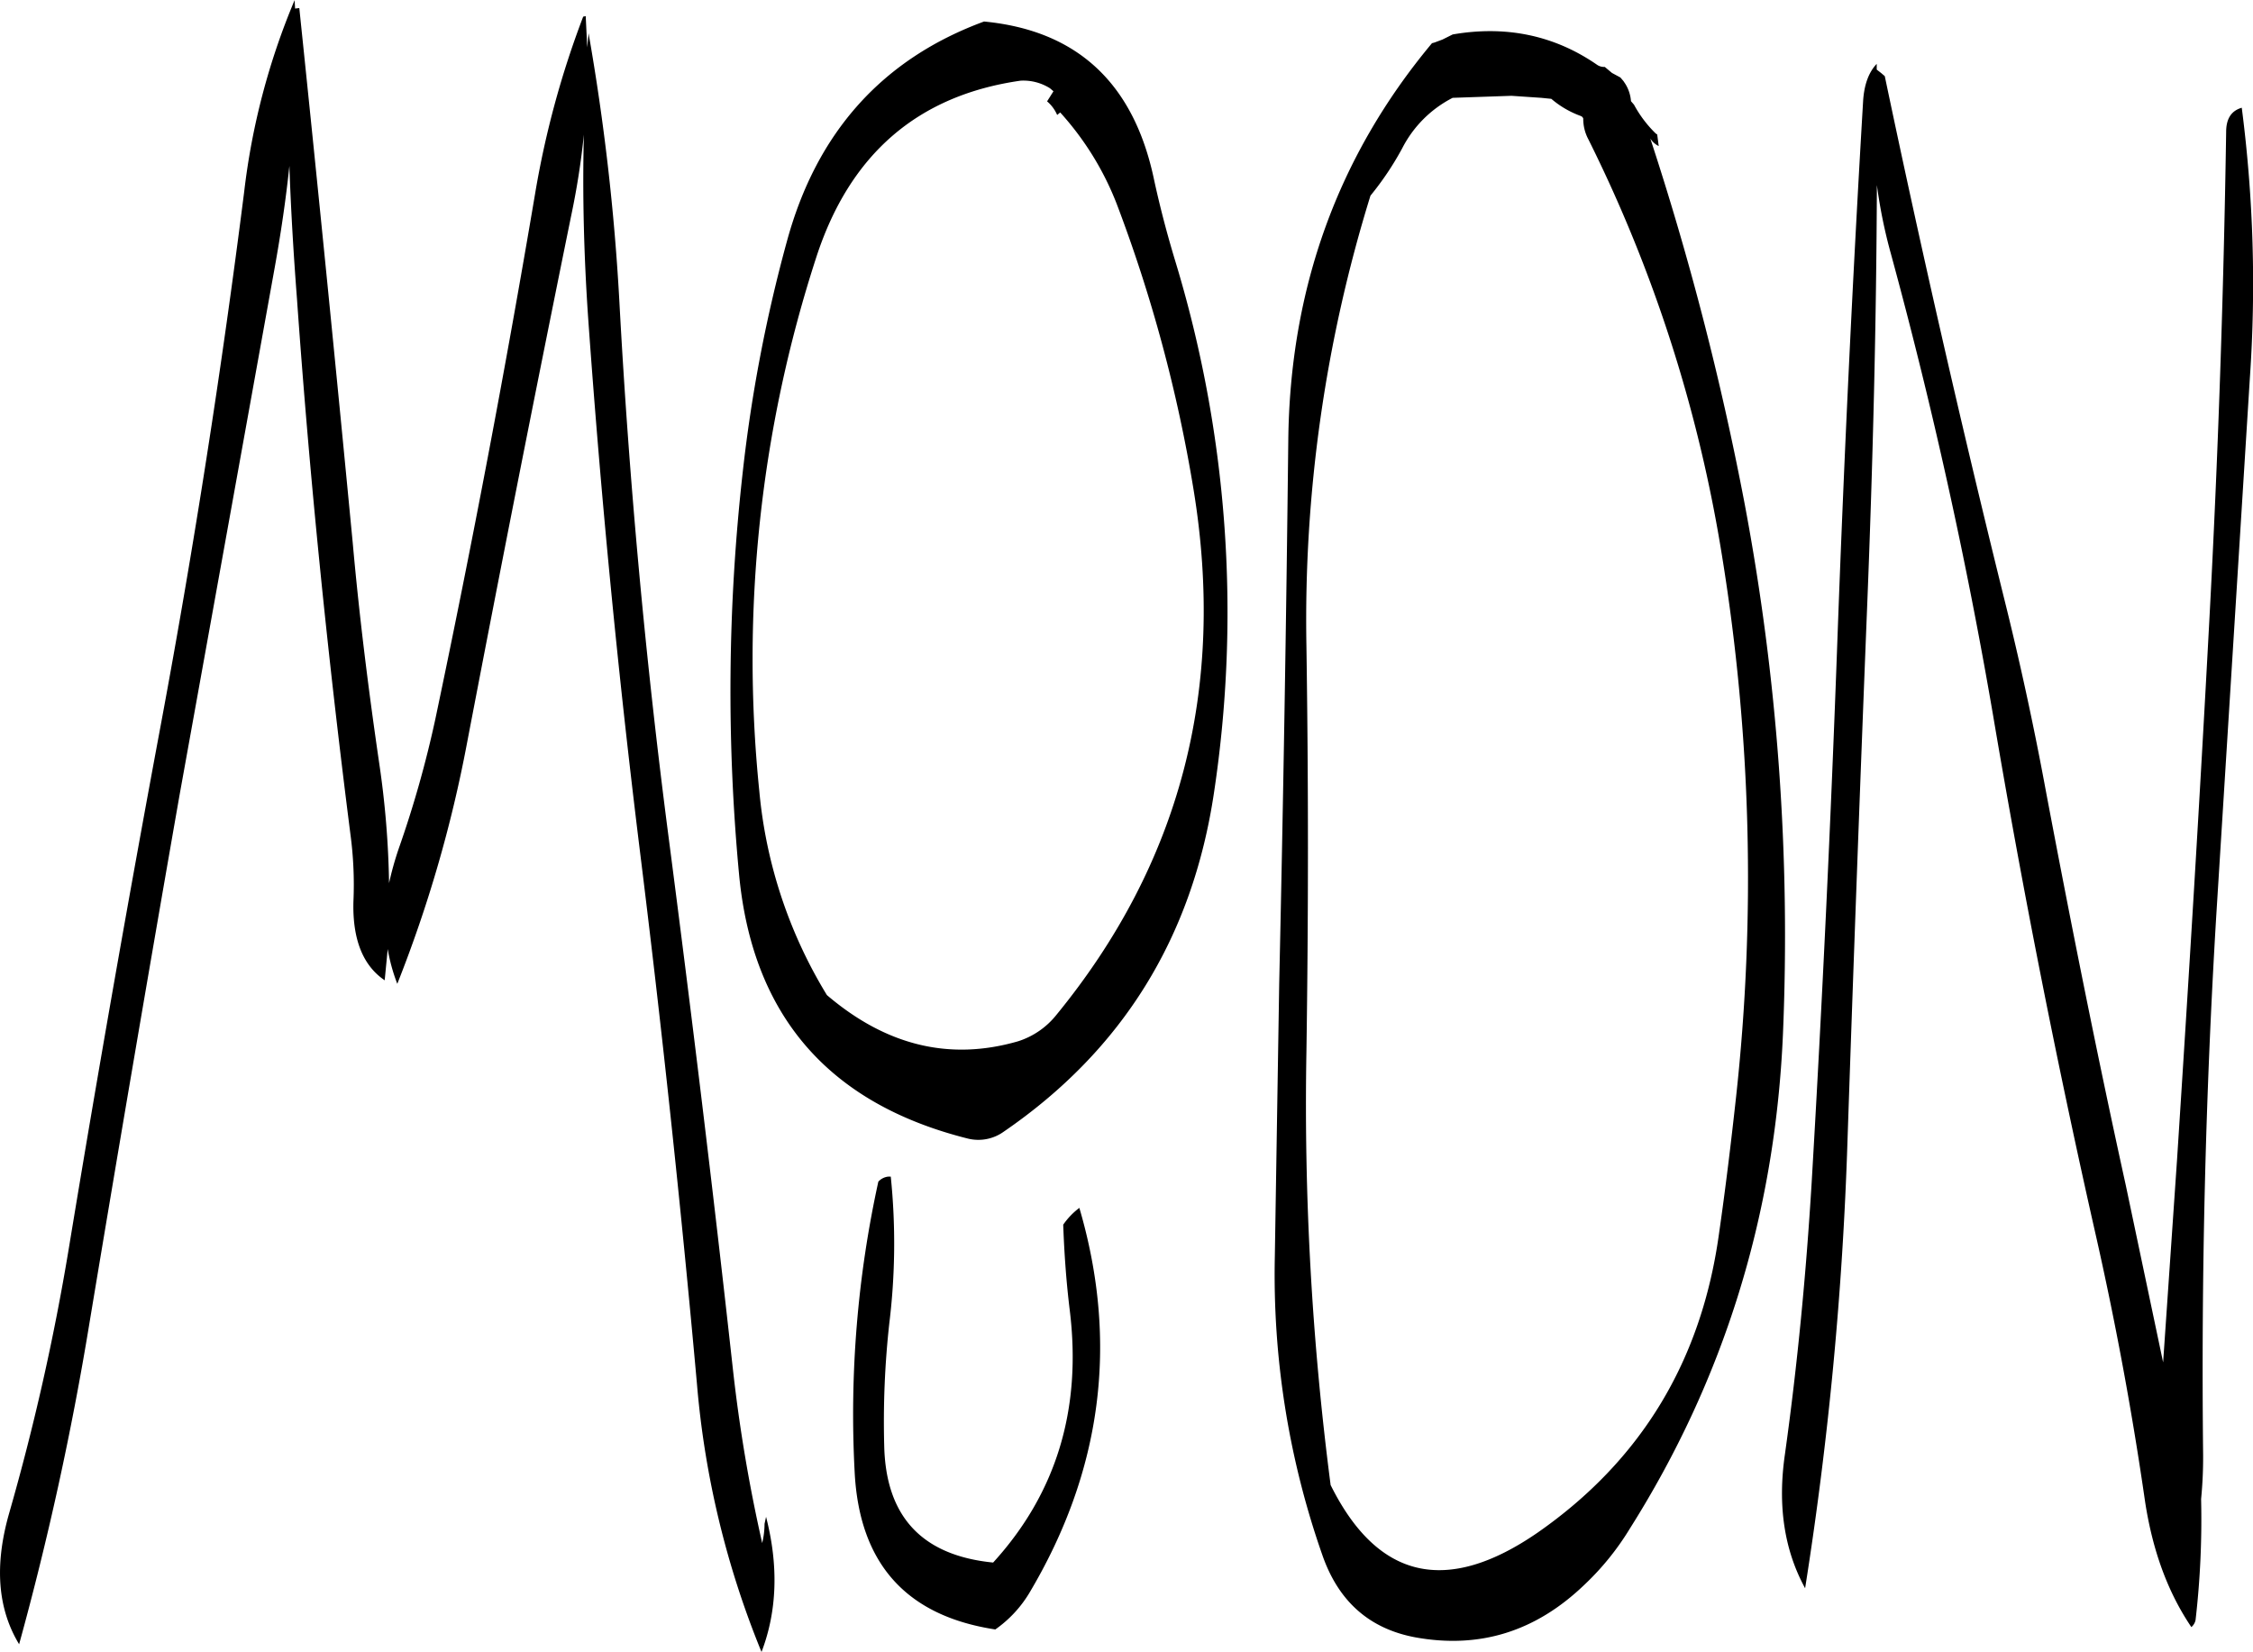 <svg id="Layer_1" data-name="Layer 1" xmlns="http://www.w3.org/2000/svg" viewBox="0 0 536.18 393.12"><defs><style>.cls-1{fill-rule:evenodd;}</style></defs><path class="cls-1" d="M248.64,361A258.52,258.52,0,0,0,243,430c1.08,21.84,12.24,34.32,33.48,37.56a28.64,28.64,0,0,0,8-8.52q26.1-43.74,12-91.8a17.22,17.22,0,0,0-3.84,4c.24,6.72.72,13.56,1.56,20.4q4.32,35.28-18.24,60c-16.92-1.68-25.56-10.92-25.92-27.84a213,213,0,0,1,1.2-29,156.21,156.21,0,0,0,.36-35H251A3.75,3.75,0,0,0,248.64,361ZM216.36,192.24a465.66,465.66,0,0,0-.84,95.88q4.86,50.22,54.48,62.64a10.36,10.36,0,0,0,8.52-1.68q42.3-29,50-80.64a287.41,287.41,0,0,0-9.24-126.6c-2-6.6-3.72-13.2-5.16-19.92q-7.38-33.84-40.32-37c-24.12,8.88-39.84,26.28-46.92,52.32A355.49,355.49,0,0,0,216.36,192.24Zm-37-101.16L179,83.64l-.6.12A219.9,219.9,0,0,0,167,125.64q-10.62,62.82-23.76,125.16a255.72,255.72,0,0,1-8.76,31,76.13,76.13,0,0,0-2.28,8.16,216.88,216.88,0,0,0-2.4-28.92c-2.52-17.28-4.68-34.56-6.24-52q-6.12-63.9-12.72-127.32l-1,.12-.12-2a167.37,167.37,0,0,0-12,45.6Q89.7,188.76,78,251.64,66.3,314.28,55.92,377.28A558.35,558.35,0,0,1,41.76,440c-3.48,12.24-2.76,22.56,2.4,31.08A733.53,733.53,0,0,0,60.84,395q10.44-62.82,21.48-125.88L105,143.4c1.44-8,2.64-16.08,3.48-24.12.36,10.56,1,21.12,1.8,31.56,3,42.6,7.32,85.08,12.72,127.44a90.23,90.23,0,0,1,.72,16.08c-.24,9,2.28,15.24,7.44,18.72l.72-7.44a42.6,42.6,0,0,0,2.28,8.28,311.31,311.31,0,0,0,16.56-57.12q12.06-63,24.84-125.76a181.8,181.8,0,0,0,3-19.2c-.36,14.16,0,28.56,1,43.32q4.5,63.54,12.24,126.36,7.92,63.72,13.68,127.68a215.44,215.44,0,0,0,15.36,63.72c3.72-9.72,4.08-20.52,1.08-32.16l-.36,1.68A19.64,19.64,0,0,1,221,447a372.08,372.08,0,0,1-7-41.64c-4.68-42.36-9.84-84.6-15.36-127Q190.44,215.22,187,151.32a538.12,538.12,0,0,0-7.32-63.6Zm109.44,12.84a8.78,8.78,0,0,1,2.4,3.24l.72-.6A70.12,70.12,0,0,1,305.4,128.4a351,351,0,0,1,18.24,67.8q11.7,71.1-32.76,125.28a19,19,0,0,1-9,6.12c-16.2,4.68-31.32,1.08-45.48-11a112.72,112.72,0,0,1-16.08-48.48A309.28,309.28,0,0,1,233.88,141c8-24.6,24.24-38.52,48.6-42a11.88,11.88,0,0,1,7,1.8l.84.72Zm117.6-.84,2.4.24a22.61,22.61,0,0,0,7,4.08,1,1,0,0,1,.6.6,10.28,10.28,0,0,0,1.2,4.92,343.82,343.82,0,0,1,31.8,99,478.58,478.58,0,0,1,3.36,129c-1.2,10.92-2.52,21.84-4.08,32.64-4.2,30.12-18.48,53.76-43.08,70.92-21.72,15-38.16,11.16-49.32-11.28a701.39,701.39,0,0,1-5.76-103.08q.72-48.42,0-96.6a341.07,341.07,0,0,1,15.24-107.16,71.19,71.19,0,0,0,7.56-11.28,27.61,27.61,0,0,1,12-12l14-.48Zm-26-13q-33.66,40.32-34.2,94.68-.72,64.44-2.16,129.12L343,378.84A201.63,201.63,0,0,0,354.36,450c3.84,10.92,11.16,17.4,22.08,19.44,15.24,2.76,28.56-1.32,40.2-12.48a64.07,64.07,0,0,0,10.8-13.32Q461.1,390.36,463.92,326a554.56,554.56,0,0,0-9.12-126.36,698.6,698.6,0,0,0-22.44-86.88,4.85,4.85,0,0,0,2,1.8l-.36-2.76-.36-.24a28.49,28.49,0,0,1-5.16-6.84l-.72-.84a9.11,9.11,0,0,0-1.32-4.08l-.48-.72-.72-.84-2-1.08-.72-.6-1-.84a2.89,2.89,0,0,1-1.8-.48C409.56,88.2,398,85.8,385.32,88l-2.4,1.2-1.92.72Zm192.72,15.36c-2.52.72-3.72,2.64-3.72,5.76q-.9,58.32-4,116.16c-2.28,42.84-4.92,85.68-7.68,128.28L554.4,404l-8.88-42.12c-6.84-31.08-13.08-62.4-19-93.72q-4.32-23.4-10.08-46.44Q501.18,160,488.16,97.92l-.84-.72-1.08-.84V95c-1.92,2-3,5-3.24,8.88-2.52,42.6-4.56,85.44-6.12,128.28q-2.34,64.62-6.12,129c-1.32,21.72-3.36,43.2-6.36,64.68-1.8,12.36-.12,22.92,4.8,31.92a855.52,855.52,0,0,0,10.08-106.32Q481.44,287.4,484,223.2c1.32-33.36,2.16-66.48,2.28-99.36a121.22,121.22,0,0,0,3.36,16.44q14.76,54.18,24.24,109.44,10.62,62.82,24.72,125,7,31.14,11.52,62.52c1.8,11.64,5.4,21.48,11,29.76a3,3,0,0,0,1-1.68,208.62,208.62,0,0,0,1.32-28.8,101.31,101.31,0,0,0,.48-10.44q-.72-64.44,3.12-128.28l8-128A325.88,325.88,0,0,0,573.12,105.48Z" transform="translate(-39.61 -79.8)"/></svg>